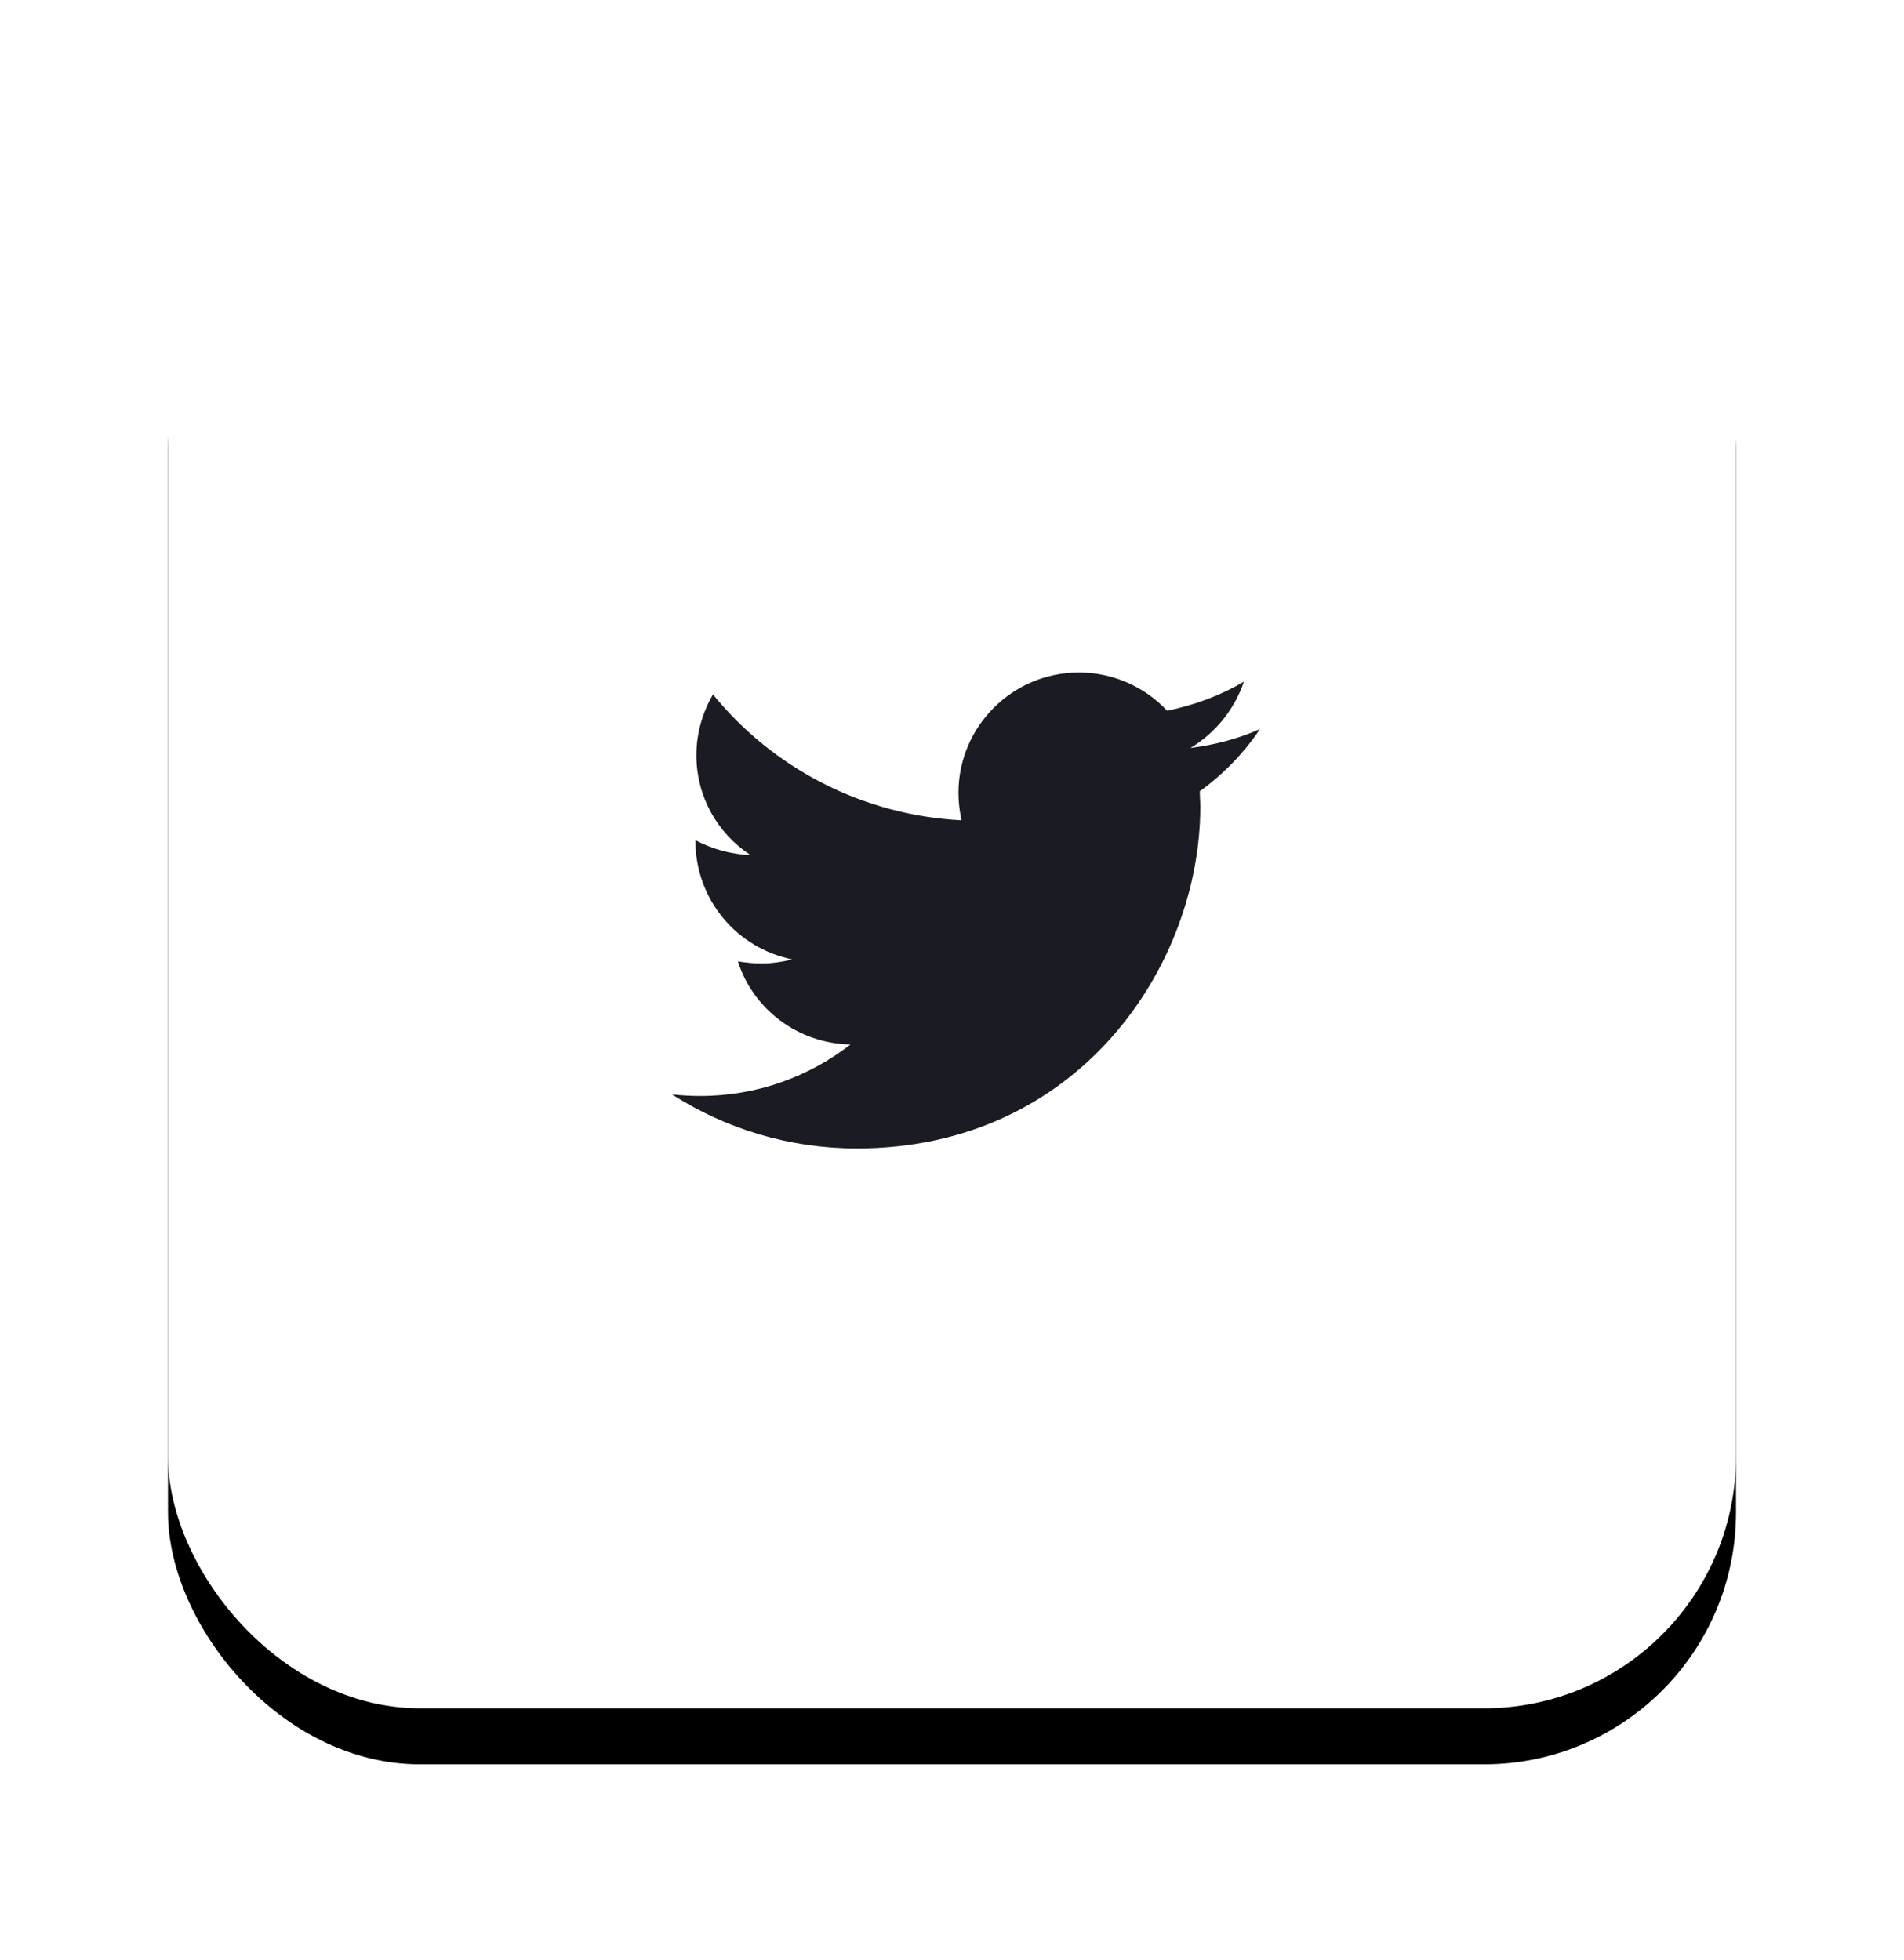 <?xml version="1.0" encoding="UTF-8"?>
<svg width="68px" height="70px" viewBox="0 0 68 70" version="1.1" xmlns="http://www.w3.org/2000/svg" xmlns:xlink="http://www.w3.org/1999/xlink">
    <!-- Generator: Sketch 49.1 (51147) - http://www.bohemiancoding.com/sketch -->
    <title>tw</title>
    <desc>Created with Sketch.</desc>
    <defs>
        <rect id="path-1" x="0" y="0.023" width="56" height="56" rx="9"></rect>
        <filter x="-25.9%" y="-22.3%" width="151.8%" height="151.8%" filterUnits="objectBoundingBox" id="filter-2">
            <feOffset dx="0" dy="3" in="SourceAlpha" result="shadowOffsetOuter1"></feOffset>
            <feGaussianBlur stdDeviation="3" in="shadowOffsetOuter1" result="shadowBlurOuter1"></feGaussianBlur>
            <feColorMatrix values="0 0 0 0 0   0 0 0 0 0   0 0 0 0 0  0 0 0 0.05 0" type="matrix" in="shadowBlurOuter1" result="shadowMatrixOuter1"></feColorMatrix>
            <feOffset dx="0" dy="-1" in="SourceAlpha" result="shadowOffsetOuter2"></feOffset>
            <feGaussianBlur stdDeviation="2" in="shadowOffsetOuter2" result="shadowBlurOuter2"></feGaussianBlur>
            <feColorMatrix values="0 0 0 0 0   0 0 0 0 0   0 0 0 0 0  0 0 0 0.02 0" type="matrix" in="shadowBlurOuter2" result="shadowMatrixOuter2"></feColorMatrix>
            <feMerge>
                <feMergeNode in="shadowMatrixOuter1"></feMergeNode>
                <feMergeNode in="shadowMatrixOuter2"></feMergeNode>
            </feMerge>
        </filter>
    </defs>
    <g id="TOKEN-SALE" stroke="none" stroke-width="1" fill="none" fill-rule="evenodd">
        <g id="Token-Sale" transform="translate(-927, -11271)">
            <g id="Social-block" transform="translate(330, 11243)">
                <g id="tw" transform="translate(603, 33)">
                    <g id="Rectangle-13">
                        <use fill="black" fill-opacity="1" filter="url(#filter-2)" xlink:href="#path-1"></use>
                        <use fill="#FFFFFF" fill-rule="evenodd" xlink:href="#path-1"></use>
                    </g>
                    <path d="M36.516,21.717 C37.406,21.189 38.092,20.334 38.425,19.351 C37.591,19.842 36.665,20.188 35.682,20.388 C34.904,19.551 33.773,19.023 32.531,19.023 C30.159,19.023 28.231,20.953 28.231,23.319 C28.231,23.646 28.268,23.974 28.342,24.302 C24.765,24.12 21.577,22.409 19.464,19.806 C19.094,20.443 18.871,21.189 18.871,21.972 C18.871,23.464 19.631,24.775 20.799,25.539 C20.094,25.521 19.427,25.321 18.834,25.012 C18.834,27.141 20.317,28.87 22.3,29.271 C21.929,29.362 21.559,29.416 21.169,29.416 C20.891,29.416 20.613,29.38 20.354,29.343 C20.891,31.036 22.485,32.274 24.376,32.31 C22.893,33.457 21.04,34.149 19.019,34.149 C18.686,34.149 18.334,34.13 18,34.094 C19.909,35.313 22.17,36.023 24.598,36.023 C32.531,36.023 36.868,29.489 36.868,23.81 C36.868,23.628 36.85,23.446 36.85,23.264 C37.684,22.664 38.425,21.899 39,21.044 C38.222,21.389 37.387,21.608 36.516,21.717 Z" id="Twitter-icon" fill="#1A1B23"></path>
                </g>
            </g>
        </g>
    </g>
    <style type="text/css">
        svg {
            cursor: pointer;
        }

        svg:hover use {
            fill: black;
        }

        svg:hover path {
            fill: #FFFFFF;
        }
    </style>
</svg>
